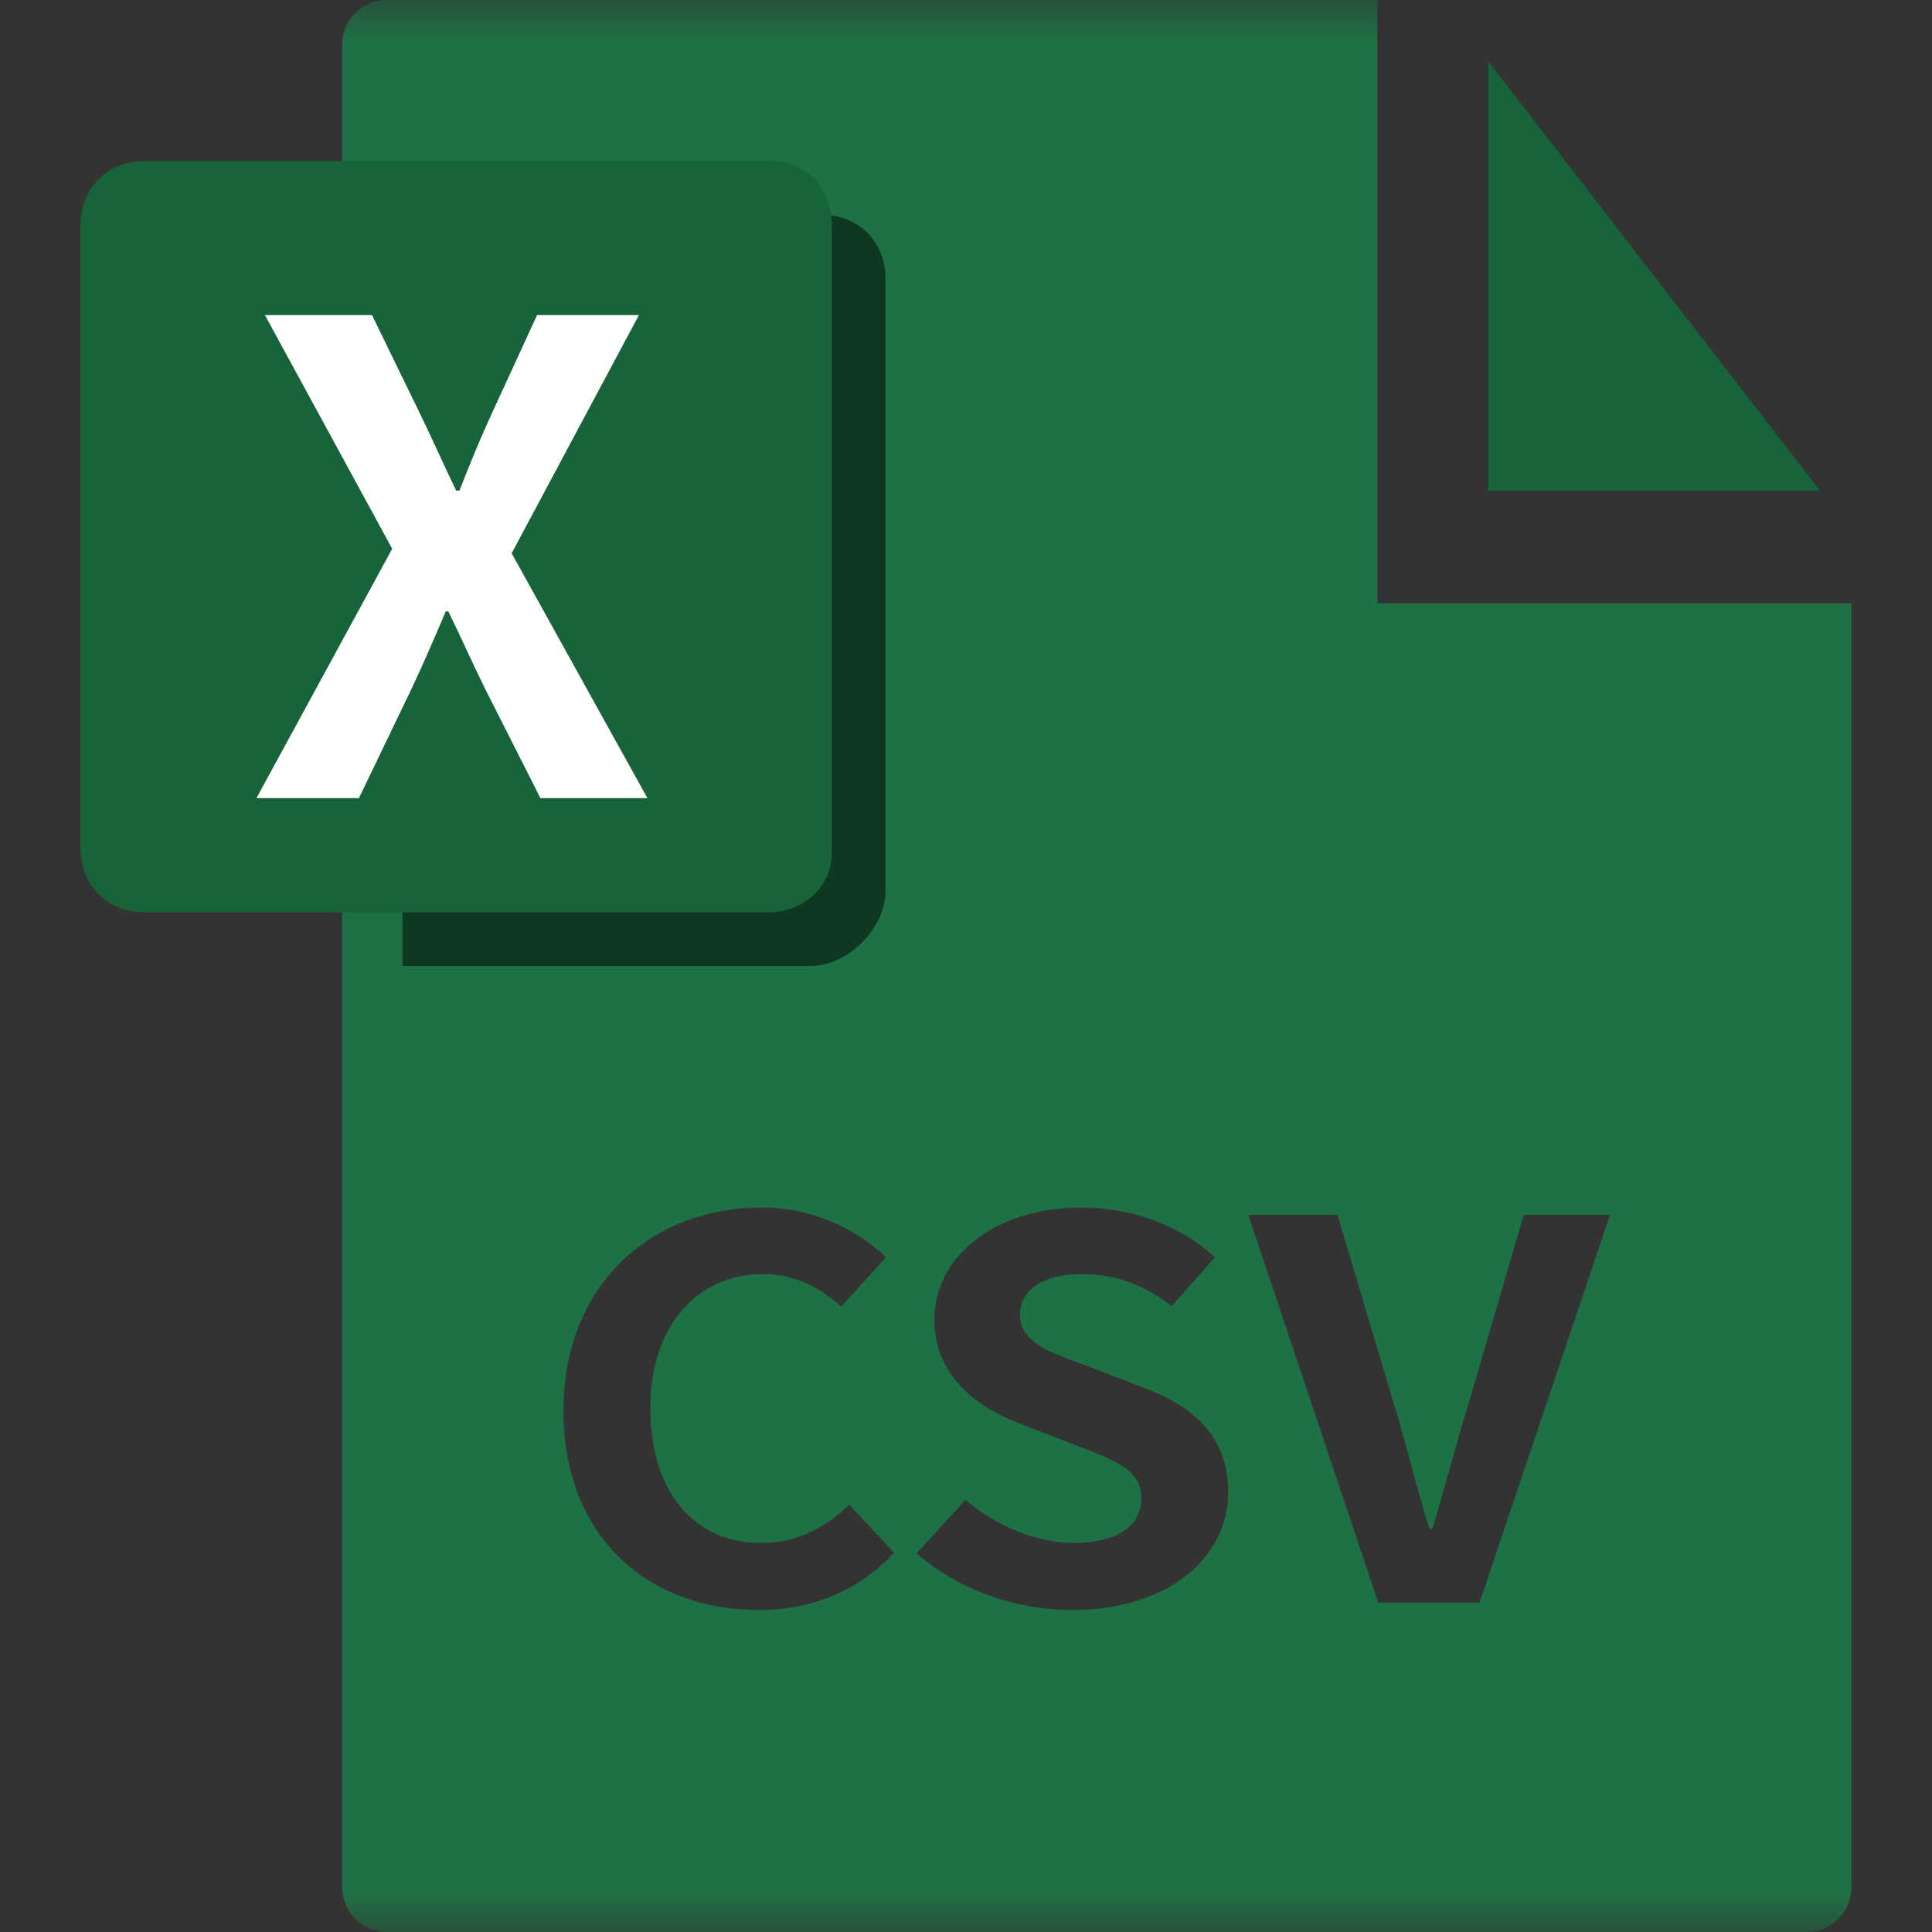 <?xml version="1.0" encoding="UTF-8"?>
<svg width="24px" height="24px" viewBox="0 0 24 24" version="1.1" xmlns="http://www.w3.org/2000/svg" xmlns:xlink="http://www.w3.org/1999/xlink">
    <rect x="0" y="0" width="24" height="24" fill="#333333" stroke="none"/>
    <title></title>
    <defs>
        <rect id="path-1" x="0" y="0" width="24" height="24"></rect>
    </defs>
    <g id="1104-update" stroke="none" stroke-width="1" fill="none" fill-rule="evenodd">
        <g id="Account-management-导入创建和更新-默认页" transform="translate(-472, -172)">
            <g id="组_20292" transform="translate(396, 57)">
                <g id="编组-10" transform="translate(56, 95)">
                    <g id="icon/pdf" transform="translate(20, 20)">
                        <mask id="mask-2" fill="white">
                            <use xlink:href="#path-1"></use>
                        </mask>
                        <g id="蒙版"></g>
                        <g id="编组-7备份" mask="url(#mask-2)">
                            <g transform="translate(1, 0)">
                                <path d="M16.111,0 L16.111,7.495 L22,7.495 L22,23.44 C22,23.748 21.753,24 21.45,24 L21.45,24 L3.8,24 C3.498,24 3.25,23.748 3.25,23.44 L3.25,23.44 L3.25,0.56 C3.25,0.252 3.498,0 3.8,0 L3.8,0 L16.111,0 Z M8.457,15 C7.121,15 6,15.931 6,17.52 C6,19.128 7.086,20 8.421,20 C9.107,20 9.671,19.753 10.107,19.29 L9.55,18.691 C9.264,18.971 8.907,19.167 8.457,19.167 C7.621,19.167 7.079,18.535 7.079,17.487 C7.079,16.452 7.679,15.827 8.479,15.827 C8.879,15.827 9.186,15.996 9.45,16.23 L10.007,15.618 C9.664,15.293 9.129,15 8.457,15 Z M12.436,15 C11.364,15 10.607,15.605 10.607,16.393 C10.607,17.096 11.143,17.487 11.679,17.689 L12.386,17.962 C12.857,18.145 13.179,18.255 13.179,18.613 C13.179,18.952 12.886,19.167 12.336,19.167 C11.871,19.167 11.371,18.952 10.993,18.633 L10.386,19.297 C10.9,19.746 11.607,20 12.314,20 C13.536,20 14.257,19.329 14.257,18.542 C14.257,17.845 13.836,17.474 13.193,17.233 L12.5,16.966 C12.05,16.803 11.671,16.68 11.671,16.335 C11.671,16.016 11.971,15.827 12.436,15.827 C12.871,15.827 13.221,15.97 13.557,16.224 L14.093,15.618 C13.664,15.221 13.05,15 12.436,15 Z M15.614,15.091 L14.507,15.091 L16.121,19.909 L17.379,19.909 L19,15.091 L17.929,15.091 L17.243,17.435 C17.079,17.969 16.957,18.451 16.793,18.991 L16.757,18.991 C16.586,18.451 16.479,17.969 16.314,17.435 L15.614,15.091 Z" id="路径-2" fill="#1E7144" fill-rule="evenodd"></path>
                                <path d="M9.2,2.667 L4,2.667 L4,12 L9.067,12 C9.533,12 10,11.533 10,11.067 L10,3.467 C10,3 9.667,2.667 9.2,2.667 Z" id="路径" fill="#000000" fill-rule="nonzero" opacity="0.5"></path>
                                <path d="M8.533,11.333 L0.8,11.333 C0.333,11.333 0,11 0,10.533 L0,2.8 C0,2.333 0.333,2 0.8,2 L8.6,2 C9,2 9.333,2.333 9.333,2.8 L9.333,10.6 C9.333,11 9,11.333 8.533,11.333 L8.533,11.333 Z" id="路径" fill="#17643A" fill-rule="nonzero"></path>
                                <polygon id="Fill-9" fill="#17643A" fill-rule="evenodd" points="17.487 0.762 17.487 6.095 21.608 6.095"></polygon>
                            </g>
                        </g>
                        <path d="M4.459,9.914 L5.099,8.584 C5.245,8.276 5.383,7.96 5.537,7.595 L5.569,7.595 C5.748,7.96 5.886,8.276 6.04,8.584 L6.713,9.914 L8.042,9.914 L6.356,6.873 L7.937,3.914 L6.672,3.914 L6.105,5.146 C5.975,5.43 5.853,5.722 5.707,6.095 L5.667,6.095 C5.488,5.722 5.359,5.43 5.221,5.146 L4.621,3.914 L3.291,3.914 L4.872,6.817 L3.186,9.914 L4.459,9.914 Z" id="X" fill="#FFFFFF" fill-rule="nonzero" mask="url(#mask-2)"></path>
                    </g>
                </g>
            </g>
        </g>
    </g>
</svg>